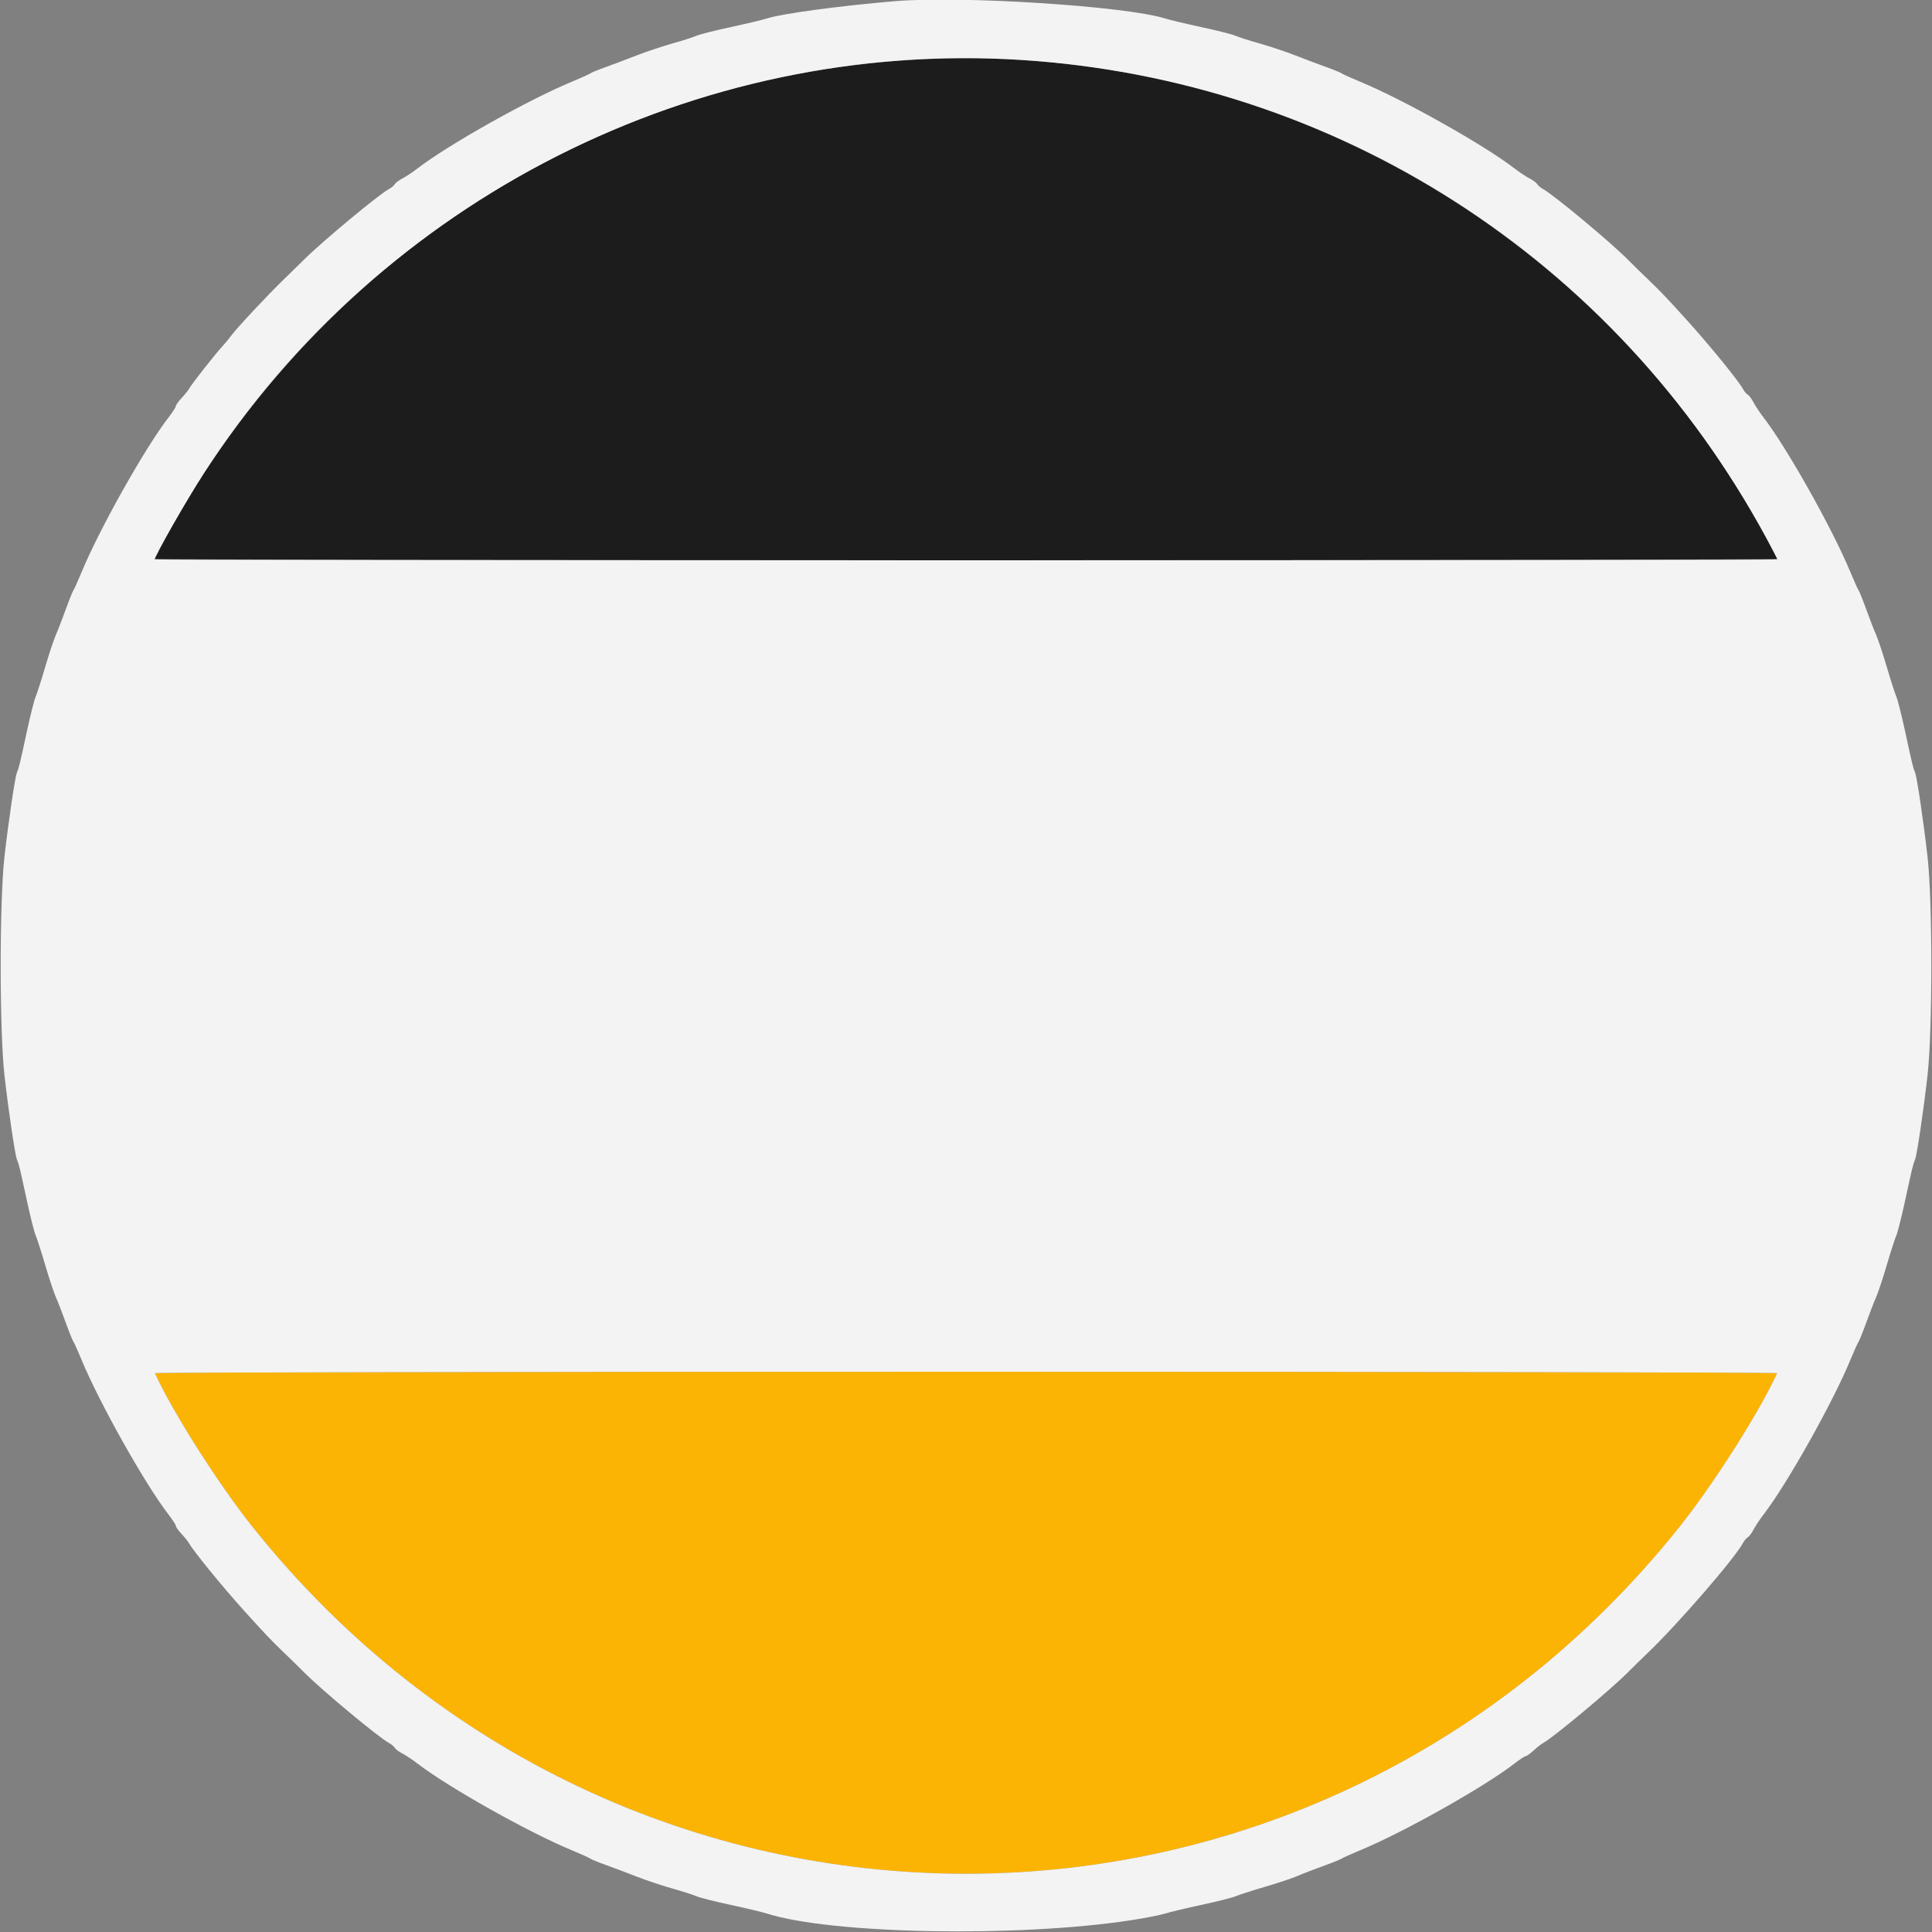<svg id="svg" version="1.1" xmlns="http://www.w3.org/2000/svg" xmlns:xlink="http://www.w3.org/1999/xlink" width="400" height="400" viewBox="0, 0, 400,400"><rect x="0" y="0" width="400" height="400" fill="#808080" stroke="none"/><g id="svgg"><path id="path0" d="M188.000 12.436 C 125.665 16.444,69.347 51.313,37.529 105.600 C 35.741 108.651,32.815 114.063,32.070 115.700 C 31.995 115.865,107.563 116.000,200.000 116.000 C 292.437 116.000,368.005 115.865,367.930 115.700 C 365.251 109.818,358.518 98.695,352.858 90.800 C 314.942 37.919,252.597 8.284,188.000 12.436 " stroke="none" fill="#1c1c1c" fill-rule="evenodd"></path><path id="path1" d="M32.070 284.300 C 35.724 292.324,45.272 307.342,52.350 316.200 C 128.786 411.851,271.214 411.851,347.650 316.200 C 354.728 307.342,364.276 292.324,367.930 284.300 C 368.005 284.135,292.437 284.000,200.000 284.000 C 107.563 284.000,31.995 284.135,32.070 284.300 " stroke="none" fill="#fcb404" fill-rule="evenodd"></path><path id="path2" d="M185.200 0.249 C 173.626 1.236,161.954 2.812,158.800 3.813 C 157.810 4.127,154.390 4.944,151.200 5.628 C 148.010 6.312,144.860 7.111,144.200 7.404 C 143.540 7.697,141.290 8.418,139.200 9.004 C 137.110 9.591,133.780 10.705,131.800 11.479 C 129.820 12.254,126.940 13.338,125.400 13.890 C 123.860 14.442,122.420 15.032,122.200 15.202 C 121.980 15.373,120.270 16.145,118.400 16.918 C 109.485 20.603,92.819 29.962,86.477 34.845 C 85.445 35.640,84.024 36.585,83.320 36.945 C 82.616 37.305,81.896 37.844,81.720 38.142 C 81.544 38.439,81.021 38.882,80.558 39.125 C 78.497 40.205,66.814 49.910,62.945 53.755 C 62.035 54.660,60.145 56.507,58.745 57.860 C 55.489 61.006,49.104 67.831,47.915 69.435 C 47.412 70.115,46.516 71.195,45.925 71.835 C 44.491 73.389,39.660 79.540,39.203 80.394 C 39.003 80.767,38.291 81.660,37.620 82.379 C 36.949 83.097,36.400 83.865,36.400 84.085 C 36.400 84.305,35.725 85.356,34.900 86.420 C 30.074 92.643,20.588 109.512,16.917 118.400 C 16.144 120.270,15.375 121.980,15.207 122.200 C 15.040 122.420,14.317 124.220,13.602 126.200 C 12.886 128.180,11.969 130.541,11.565 131.447 C 11.160 132.352,10.174 135.322,9.373 138.047 C 8.572 140.771,7.681 143.540,7.394 144.200 C 7.106 144.860,6.307 148.010,5.617 151.200 C 4.051 158.437,3.946 158.872,3.486 160.000 C 3.105 160.935,1.720 170.334,0.922 177.400 C -0.118 186.614,-0.118 213.386,0.922 222.600 C 1.720 229.666,3.105 239.065,3.486 240.000 C 3.946 241.128,4.051 241.563,5.617 248.800 C 6.307 251.990,7.106 255.140,7.394 255.800 C 7.681 256.460,8.572 259.229,9.373 261.953 C 10.174 264.678,11.160 267.648,11.565 268.553 C 11.969 269.459,12.886 271.820,13.602 273.800 C 14.317 275.780,15.040 277.580,15.207 277.800 C 15.375 278.020,16.144 279.730,16.917 281.600 C 20.588 290.488,30.074 307.357,34.900 313.580 C 35.725 314.644,36.400 315.695,36.400 315.915 C 36.400 316.135,36.949 316.903,37.620 317.621 C 38.291 318.340,39.003 319.233,39.203 319.606 C 40.005 321.105,46.163 328.640,50.600 333.552 C 54.884 338.294,56.158 339.634,58.768 342.137 C 60.181 343.492,62.071 345.340,62.968 346.245 C 66.631 349.936,78.460 359.775,80.558 360.875 C 81.021 361.118,81.544 361.561,81.720 361.858 C 81.896 362.156,82.616 362.695,83.320 363.055 C 84.024 363.415,85.445 364.360,86.477 365.155 C 92.819 370.038,109.485 379.397,118.400 383.082 C 120.270 383.855,121.980 384.627,122.200 384.798 C 122.420 384.968,123.860 385.558,125.400 386.110 C 126.940 386.662,129.820 387.746,131.800 388.521 C 133.780 389.295,137.110 390.409,139.200 390.996 C 141.290 391.582,143.540 392.303,144.200 392.596 C 144.860 392.889,148.010 393.688,151.200 394.372 C 154.390 395.056,157.810 395.873,158.800 396.187 C 172.247 400.455,210.765 401.154,234.200 397.557 C 237.060 397.118,240.210 396.502,241.200 396.187 C 242.190 395.873,245.610 395.056,248.800 394.372 C 251.990 393.688,255.140 392.894,255.800 392.606 C 256.460 392.319,259.229 391.428,261.953 390.627 C 264.678 389.826,267.648 388.840,268.553 388.435 C 269.459 388.031,271.820 387.114,273.800 386.398 C 275.780 385.683,277.580 384.960,277.800 384.793 C 278.020 384.625,279.730 383.855,281.600 383.082 C 290.590 379.366,307.300 369.970,313.580 365.100 C 314.644 364.275,315.674 363.600,315.868 363.600 C 316.063 363.600,316.812 363.061,317.533 362.402 C 318.255 361.743,319.169 361.031,319.564 360.819 C 321.603 359.728,333.517 349.787,337.032 346.245 C 337.929 345.340,339.819 343.492,341.232 342.137 C 347.462 336.162,359.249 322.544,360.875 319.442 C 361.118 318.979,361.561 318.456,361.858 318.280 C 362.156 318.104,362.695 317.384,363.055 316.680 C 363.415 315.976,364.360 314.555,365.155 313.523 C 369.993 307.239,379.443 290.412,383.083 281.600 C 383.856 279.730,384.625 278.020,384.793 277.800 C 384.960 277.580,385.683 275.780,386.398 273.800 C 387.114 271.820,388.031 269.459,388.435 268.553 C 388.840 267.648,389.826 264.678,390.627 261.953 C 391.428 259.229,392.319 256.460,392.606 255.800 C 392.894 255.140,393.693 251.990,394.383 248.800 C 395.949 241.563,396.054 241.128,396.514 240.000 C 396.895 239.065,398.280 229.666,399.078 222.600 C 400.118 213.386,400.118 186.614,399.078 177.400 C 398.280 170.334,396.895 160.935,396.514 160.000 C 396.054 158.872,395.949 158.437,394.383 151.200 C 393.693 148.010,392.894 144.860,392.606 144.200 C 392.319 143.540,391.428 140.771,390.627 138.047 C 389.826 135.322,388.840 132.352,388.435 131.447 C 388.031 130.541,387.114 128.180,386.398 126.200 C 385.683 124.220,384.960 122.420,384.793 122.200 C 384.625 121.980,383.856 120.270,383.083 118.400 C 379.443 109.588,369.993 92.761,365.155 86.477 C 364.360 85.445,363.415 84.024,363.055 83.320 C 362.695 82.616,362.156 81.896,361.858 81.720 C 361.561 81.544,361.118 81.021,360.875 80.558 C 360.028 78.942,354.088 71.638,349.400 66.448 C 345.116 61.706,343.842 60.366,341.232 57.863 C 339.819 56.508,337.929 54.660,337.032 53.755 C 333.369 50.064,321.540 40.225,319.442 39.125 C 318.979 38.882,318.456 38.439,318.280 38.142 C 318.104 37.844,317.384 37.305,316.680 36.945 C 315.976 36.585,314.555 35.640,313.523 34.845 C 307.181 29.962,290.515 20.603,281.600 16.918 C 279.730 16.145,278.020 15.373,277.800 15.202 C 277.580 15.032,276.140 14.442,274.600 13.890 C 273.060 13.338,270.180 12.254,268.200 11.479 C 266.220 10.705,262.890 9.591,260.800 9.004 C 258.710 8.418,256.460 7.697,255.800 7.404 C 255.140 7.111,251.990 6.312,248.800 5.628 C 245.610 4.944,242.190 4.130,241.200 3.819 C 233.018 1.253,198.919 -0.921,185.200 0.249 M211.407 12.410 C 276.812 16.604,334.339 53.495,365.657 111.326 C 366.946 113.705,368.000 115.730,368.000 115.826 C 368.000 115.922,292.400 116.000,200.000 116.000 C 107.600 116.000,32.000 115.922,32.000 115.826 C 32.000 115.123,38.692 103.436,42.235 97.952 C 78.897 41.195,144.329 8.109,211.407 12.410 M367.930 284.300 C 364.276 292.324,354.728 307.342,347.650 316.200 C 271.214 411.851,128.786 411.851,52.350 316.200 C 45.272 307.342,35.724 292.324,32.070 284.300 C 31.995 284.135,107.563 284.000,200.000 284.000 C 292.437 284.000,368.005 284.135,367.930 284.300 " stroke="none" fill="#f3f3f3" fill-rule="evenodd"></path></g></svg>